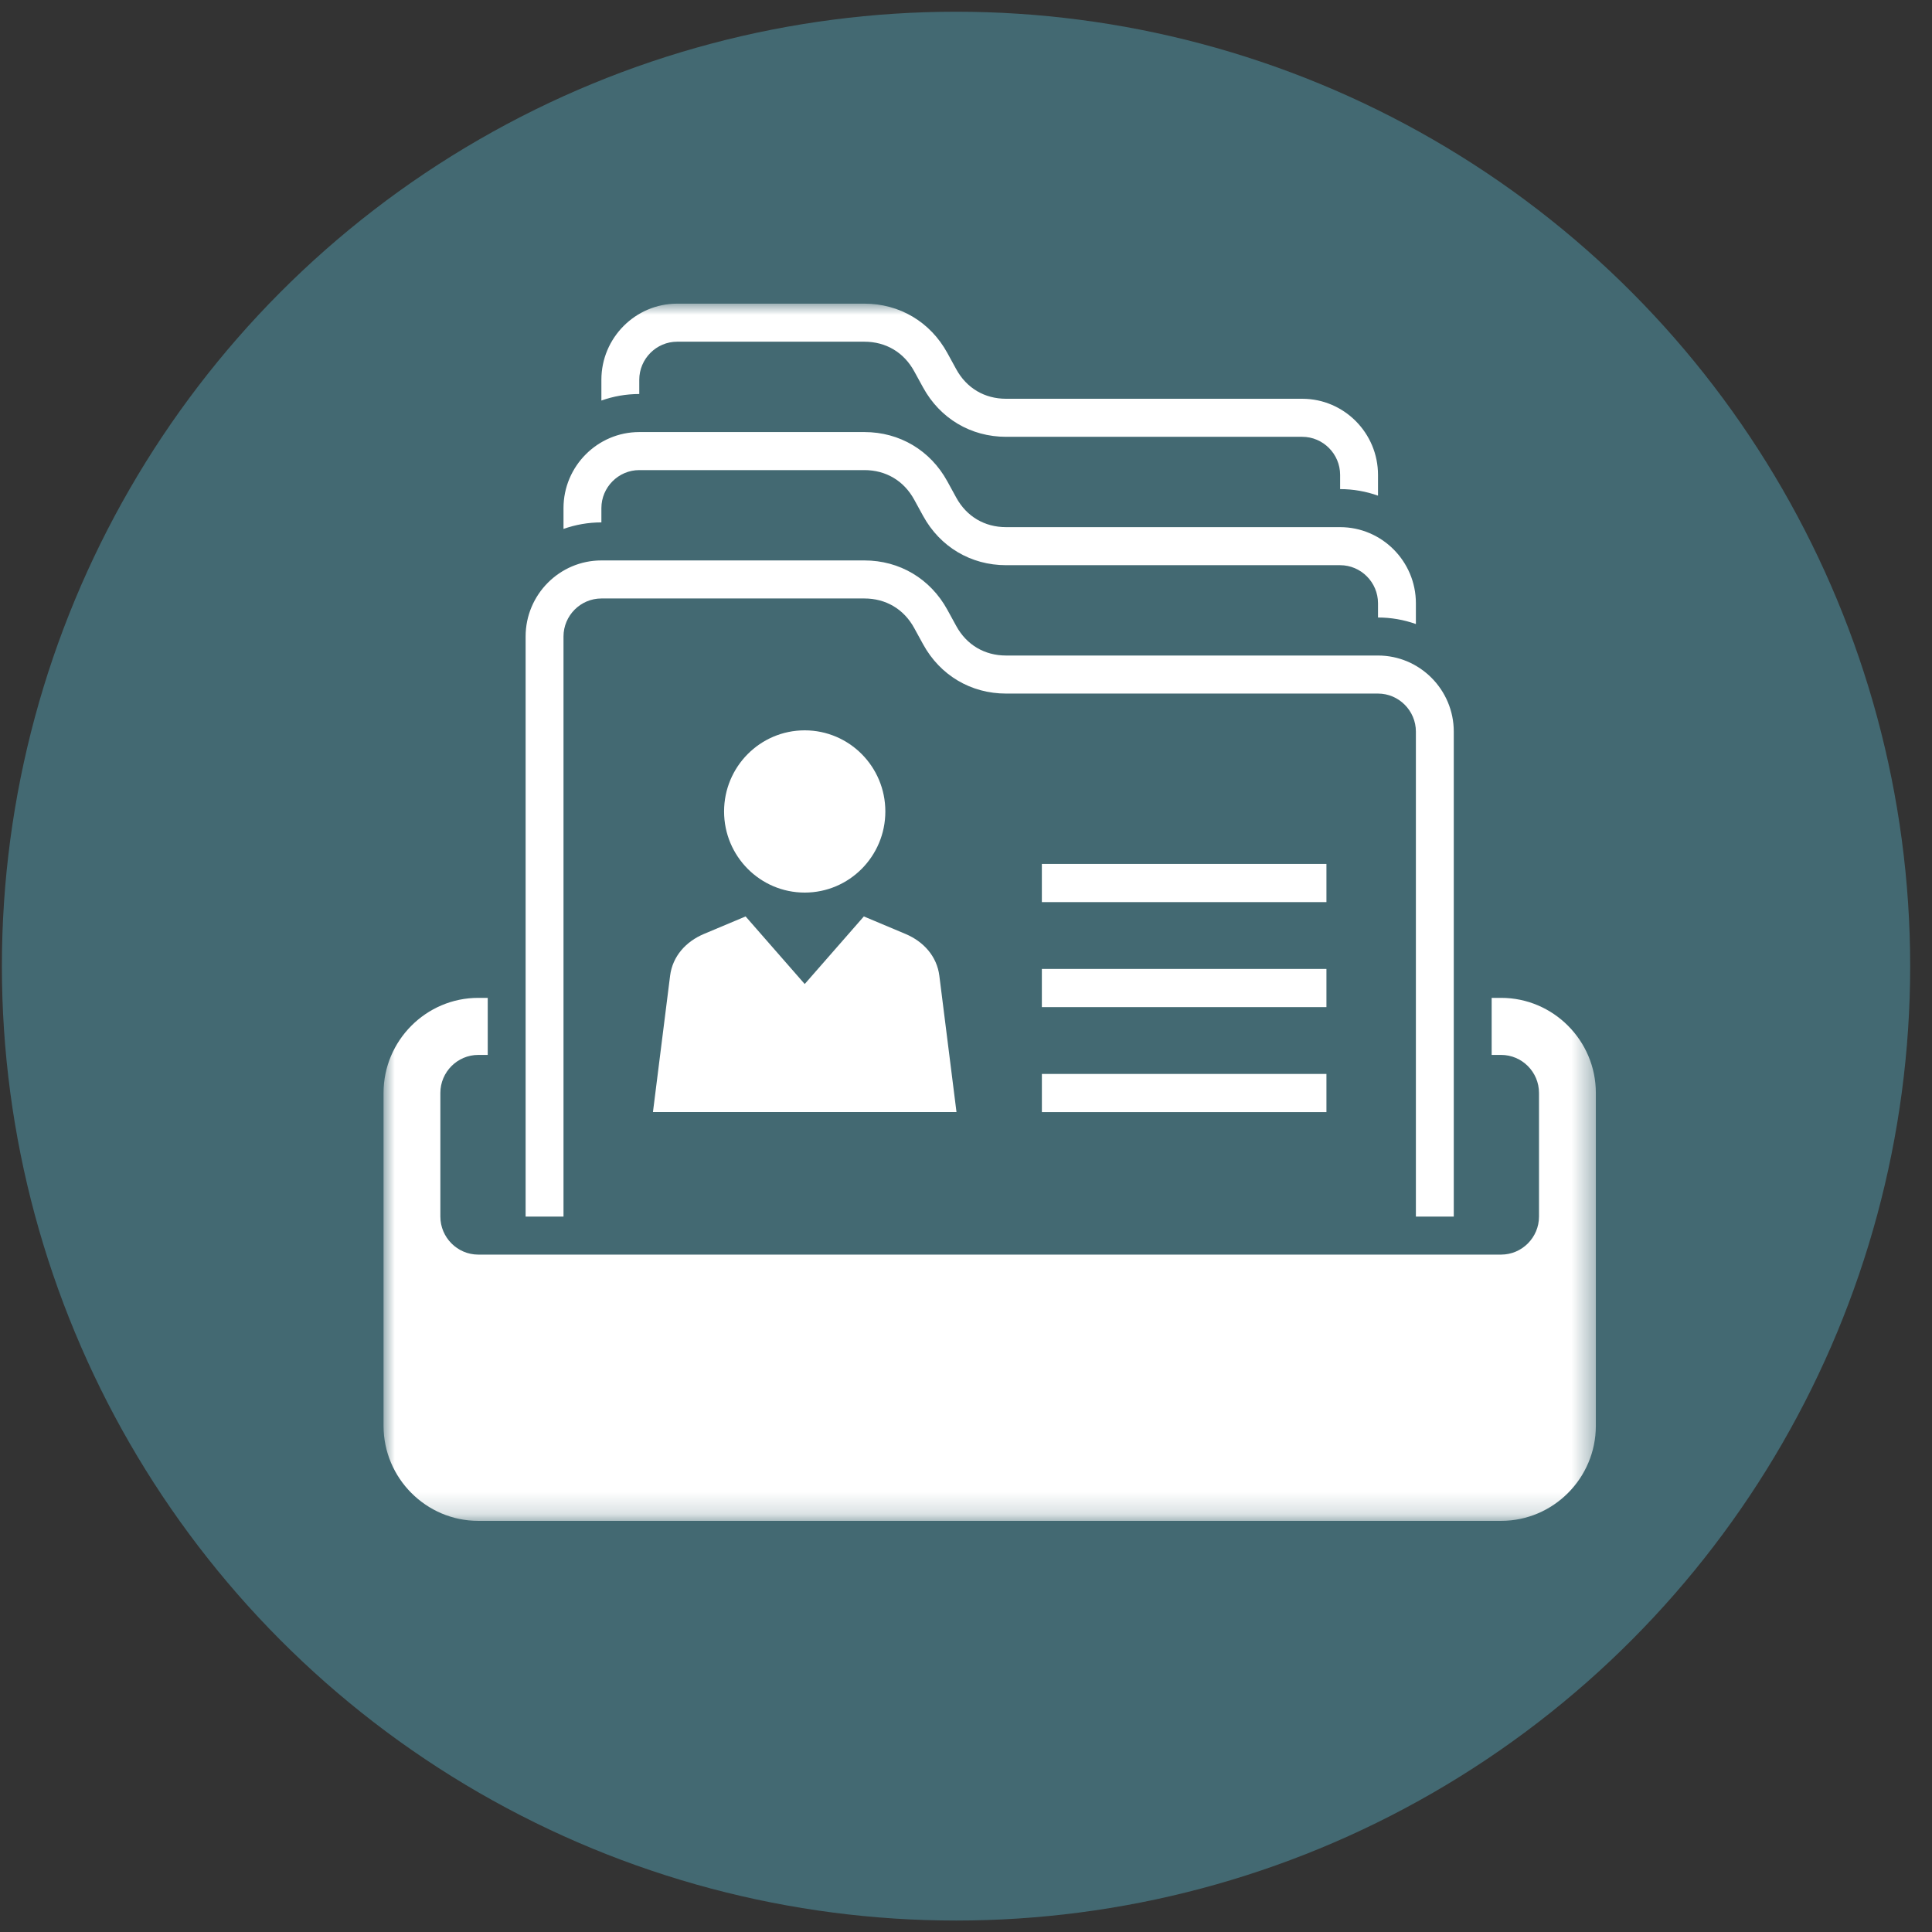 <?xml version="1.0" encoding="UTF-8"?>
<svg width="87px" height="87px" viewBox="0 0 87 87" version="1.1" xmlns="http://www.w3.org/2000/svg" xmlns:xlink="http://www.w3.org/1999/xlink">
    <rect x="0" y="0" width="87" height="87" fill="#333333" stroke="none"/>
    <!-- Generator: Sketch 40.3 (33839) - http://www.bohemiancoding.com/sketch -->
    <title>Exisiting icon</title>
    <desc>Created with Sketch.</desc>
    <defs>
        <polygon id="path-1" points="8.52994888e-05 54.812 54.592 54.812 54.592 0 8.52994888e-05 0"></polygon>
        <polygon id="path-3" points="9.099 80.156 77.844 80.156 77.844 11.392 9.099 11.392"></polygon>
    </defs>
    <g id="Page-1" stroke="none" stroke-width="1" fill="none" fill-rule="evenodd">
        <g id="DIETRICH-HOME" transform="translate(-1104, -871)">
            <g id="CTA-BELOW-SLIDER" transform="translate(-11, 824)">
                <g id="Exisiting-icon" transform="translate(1115.085, 47.528)">
                    <ellipse id="Oval" fill="#436972" cx="42.966" cy="42.978" rx="42.966" ry="42.978"></ellipse>
                    <g id="Group-3" transform="translate(17.186, 13.146)">
                        <mask id="mask-2" fill="white">
                            <use xlink:href="#path-1"></use>
                        </mask>
                        <g id="Clip-2"></g>
                        <path d="M43.076,8.351 L43.076,7.709 C43.076,6.768 42.307,5.996 41.37,5.996 L28.033,5.996 C26.446,5.996 25.062,5.172 24.297,3.776 L23.896,3.044 C23.43,2.192 22.62,1.713 21.653,1.713 L13.222,1.713 C12.285,1.713 11.516,2.486 11.516,3.426 L11.516,4.069 C10.928,4.069 10.352,4.17 9.81,4.363 L9.81,3.426 C9.81,1.54 11.343,0 13.222,0 L21.653,0 C23.24,0 24.625,0.825 25.389,2.221 L25.79,2.953 C26.256,3.804 27.066,4.283 28.033,4.283 L41.37,4.283 C43.249,4.283 44.782,5.822 44.782,7.709 L44.782,8.646 C44.24,8.453 43.664,8.351 43.076,8.351 L43.076,8.351 Z M48.194,40.253 L48.194,41.11 L46.488,41.11 L46.488,40.253 L46.488,19.271 C46.488,18.33 45.72,17.558 44.782,17.558 L28.033,17.558 C26.446,17.558 25.062,16.734 24.297,15.338 L23.896,14.606 C23.43,13.754 22.62,13.276 21.653,13.276 L9.81,13.276 C8.872,13.276 8.104,14.047 8.104,14.988 L8.104,40.253 L8.104,41.11 L6.398,41.11 L6.398,40.253 L6.398,14.988 C6.398,13.101 7.93,11.563 9.81,11.563 L21.653,11.563 C23.24,11.563 24.624,12.387 25.389,13.783 L25.79,14.515 C26.256,15.367 27.066,15.845 28.033,15.845 L44.782,15.845 C46.662,15.845 48.194,17.384 48.194,19.271 L48.194,40.253 Z M44.782,14.133 L44.782,13.49 C44.782,12.549 44.014,11.777 43.076,11.777 L28.033,11.777 C26.446,11.777 25.062,10.953 24.297,9.557 L23.896,8.825 C23.43,7.973 22.62,7.495 21.653,7.495 L11.516,7.495 C10.579,7.495 9.81,8.267 9.81,9.207 L9.81,9.85 C9.222,9.85 8.646,9.952 8.104,10.144 L8.104,9.207 C8.104,7.321 9.637,5.782 11.516,5.782 L21.653,5.782 C23.24,5.782 24.625,6.606 25.389,8.002 L25.79,8.734 C26.256,9.585 27.066,10.064 28.033,10.064 L43.076,10.064 C44.955,10.064 46.488,11.603 46.488,13.49 L46.488,14.427 C45.94,14.232 45.363,14.133 44.782,14.133 L44.782,14.133 Z M4.265,31.261 L4.692,31.261 L4.692,33.83 L4.265,33.83 C3.327,33.83 2.559,34.6 2.559,35.542 L2.559,41.11 C2.559,42.051 3.327,42.822 4.265,42.822 L50.326,42.822 C51.265,42.822 52.032,42.051 52.032,41.11 L52.032,35.542 C52.032,34.6 51.265,33.83 50.326,33.83 L49.9,33.83 L49.9,31.261 L50.327,31.261 C52.675,31.261 54.592,33.185 54.592,35.542 L54.592,50.53 C54.592,52.888 52.675,54.812 50.327,54.812 L4.265,54.812 C1.917,54.812 8.52994888e-05,52.888 8.52994888e-05,50.53 L8.52994888e-05,35.542 C8.52994888e-05,33.185 1.917,31.261 4.265,31.261 L4.265,31.261 Z" id="Fill-1" fill="#FFFFFF" mask="url(#mask-2)"></path>
                    </g>
                    <mask id="mask-4" fill="white">
                        <use xlink:href="#path-3"></use>
                    </mask>
                    <g id="Clip-5"></g>
                    <path d="M46.832,49.551 L59.646,49.551 L59.646,47.832 L46.832,47.832 L46.832,49.551 Z M46.831,44.823 L59.646,44.823 L59.646,43.104 L46.831,43.104 L46.831,44.823 Z M42.987,49.55 L29.318,49.55 L30.09,43.413 C30.201,42.531 30.803,41.869 31.618,41.527 L33.49,40.74 L36.152,43.784 L38.815,40.74 L40.687,41.527 C41.502,41.869 42.104,42.532 42.215,43.413 L42.987,49.55 Z M36.152,32.36 C34.147,32.36 32.521,33.995 32.521,36.013 C32.521,38.03 34.147,39.666 36.152,39.666 C38.158,39.666 39.783,38.03 39.783,36.013 C39.783,33.995 38.158,32.36 36.152,32.36 L36.152,32.36 Z M46.831,40.096 L59.646,40.096 L59.646,38.376 L46.831,38.376 L46.831,40.096 Z" id="Fill-4" fill="#FFFFFF" mask="url(#mask-4)"></path>
                </g>
            </g>
        </g>
    </g>
</svg>